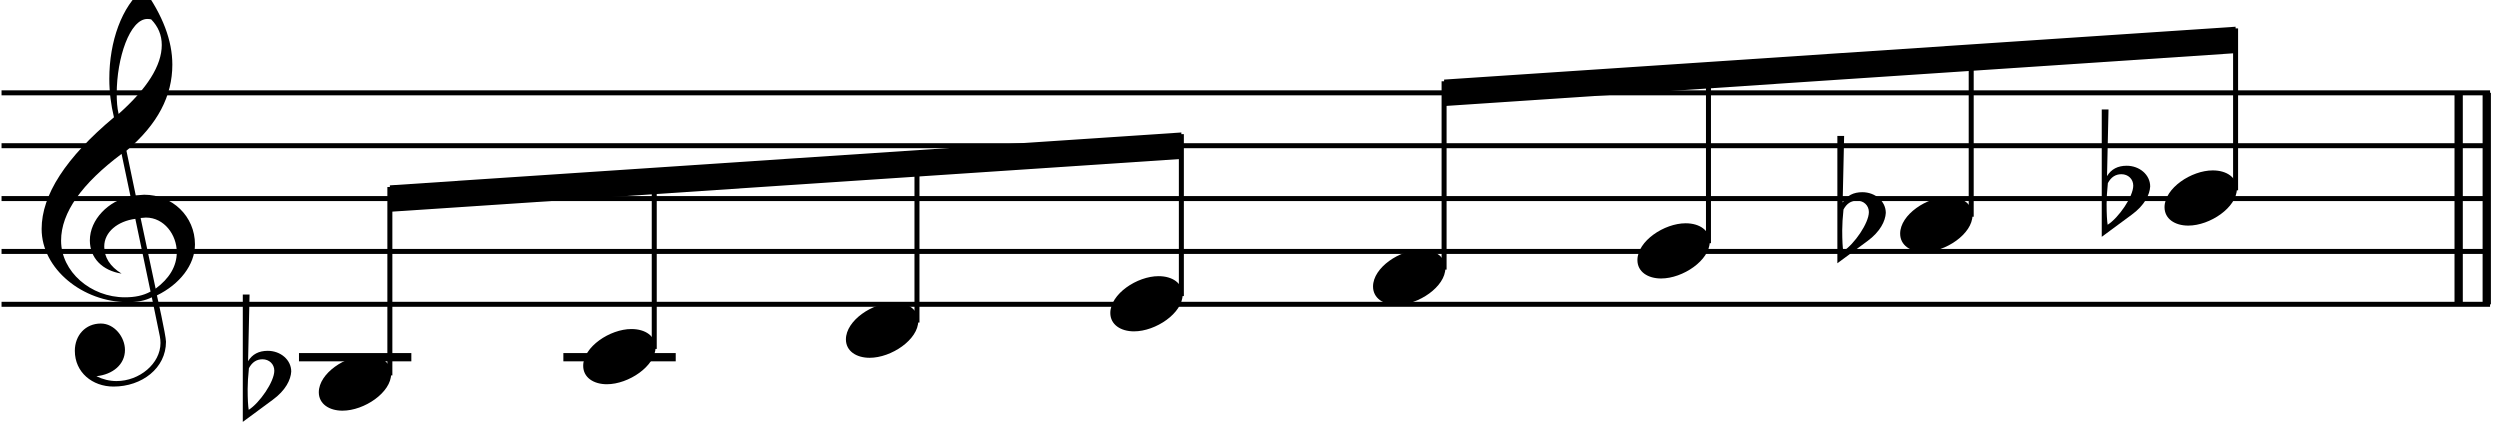<svg clip-rule="evenodd" fill-rule="evenodd" stroke-linejoin="round" stroke-miterlimit="2" viewBox="0 0 235 40" xmlns="http://www.w3.org/2000/svg"><g fill="none"><path d="m231.114 8.725v19.882" stroke="#000" stroke-width=".78"/><path d="m233.755 8.725v19.882" stroke="#000" stroke-width=".78"/><path d="m.145 28.607h233.92" stroke="#000" stroke-width=".47"/><path d="m.145 23.636h233.92" stroke="#000" stroke-width=".47"/><path d="m.145 18.666h233.92" stroke="#000" stroke-width=".47"/><path d="m.145 13.695h233.92" stroke="#000" stroke-width=".47"/><path d="m.145 8.725h233.92" stroke="#000" stroke-width=".47"/></g><path d="m14.271 27.947.756 3.678c.039.218.059.417.059.616 0 1.949-1.988 3.579-4.135 3.579-.656 0-1.292-.159-1.889-.457 1.531-.16 2.684-1.094 2.684-2.466 0-1.213-.994-2.485-2.266-2.485-1.452 0-2.446 1.113-2.446 2.565 0 2.028 1.65 3.36 3.639 3.36 2.664 0 4.93-1.73 4.93-4.215 0-.557-.875-4.493-.855-4.354 2.128-1.034 3.579-2.863 3.579-4.792 0-2.644-2.127-4.672-4.772-4.672-.039 0-.318.02-.795.06l-.875-4.195c2.963-2.505 4.315-5.17 4.315-8.092 0-2.247-.895-4.633-2.704-7.138-2.048 1.651-3.221 4.951-3.221 8.47 0 1.252.159 2.465.437 3.618-4.533 3.798-6.799 7.297-6.799 10.498 0 3.758 3.877 6.879 8.092 6.879.934 0 1.63-.139 2.266-.457zm-.06-26.125c.657.676.995 1.471.995 2.406 0 1.928-1.372 4.096-4.056 6.481-.139-.576-.179-1.212-.179-1.908 0-3.34 1.232-7.019 2.883-7.019.139 0 .258.02.357.04zm.418 25.31-1.412-6.641c.279-.02.438-.04.497-.04 1.71 0 2.903 1.611 2.903 3.261 0 1.312-.696 2.465-1.988 3.42zm-1.909-6.561 1.432 6.839c-.696.378-1.471.537-2.406.537-3.221 0-6.004-2.406-6.004-5.329 0-2.644 1.968-5.368 5.686-8.151l.835 3.976c-2.068.438-3.817 2.187-3.817 4.156 0 1.67 1.193 2.843 2.982 3.121-1.093-.676-1.63-1.531-1.63-2.545 0-1.372 1.272-2.386 2.922-2.604z" fill-rule="nonzero"/><path d="m36.647 19.908 74.4-4.97v-2.485l-74.4 4.97z"/><path d="m135.744 9.968 74.401-4.971v-2.485l-74.401 4.97z"/><path d="m28.104 33.577h10.562" fill="none"/><path d="m28.104 33.577h10.562" fill="none" stroke="#000" stroke-width=".78"/><path d="m36.647 35.286v-17.707" fill="none"/><path d="m36.647 35.286v-17.707" fill="none" stroke="#000" stroke-width=".47"/><path d="m32.194 38.603c2.048 0 4.573-1.71 4.573-3.459 0-1.054-.934-1.73-2.266-1.73-2.008 0-4.533 1.67-4.533 3.46 0 1.093.974 1.729 2.226 1.729z" fill-rule="nonzero"/><path d="m22.823 39.657 2.803-2.068c1.233-.894 1.71-1.908 1.75-2.664 0-1.113-1.014-1.948-2.207-1.948-.835 0-1.452.318-1.849.974l.139-6.263h-.636zm1.849-5.885c.636 0 1.113.457 1.113 1.074 0 1.033-1.372 3.022-2.406 3.678-.059-.338-.099-.994-.099-1.969 0-.536.04-1.192.119-1.948.299-.557.716-.835 1.273-.835z" fill-rule="nonzero"/><path d="m52.956 33.577h10.562" fill="none"/><path d="m52.956 33.577h10.562" fill="none" stroke="#000" stroke-width=".78"/><path d="m61.499 32.8v-16.775" fill="none"/><path d="m61.499 32.8v-16.775" fill="none" stroke="#000" stroke-width=".47"/><path d="m57.046 36.118c2.048 0 4.573-1.71 4.573-3.459 0-1.054-.934-1.73-2.266-1.73-2.008 0-4.533 1.67-4.533 3.459 0 1.094.974 1.73 2.226 1.73z" fill-rule="nonzero"/><path d="m86.195 30.315v-15.998" fill="none"/><path d="m86.195 30.315v-15.998" fill="none" stroke="#000" stroke-width=".47"/><path d="m81.743 33.633c2.048 0 4.573-1.71 4.573-3.46 0-1.053-.934-1.729-2.267-1.729-2.008 0-4.533 1.67-4.533 3.459 0 1.094.975 1.73 2.227 1.73z" fill-rule="nonzero"/><path d="m111.048 27.83v-15.222" fill="none"/><path d="m111.048 27.83v-15.222" fill="none" stroke="#000" stroke-width=".47"/><path d="m106.595 31.148c2.048 0 4.573-1.71 4.573-3.46 0-1.054-.934-1.729-2.266-1.729-2.009 0-4.533 1.67-4.533 3.459 0 1.093.974 1.73 2.226 1.73z" fill-rule="nonzero"/><path d="m135.744 25.345v-17.707" fill="none"/><path d="m135.744 25.345v-17.707" fill="none" stroke="#000" stroke-width=".47"/><path d="m131.292 28.662c2.048 0 4.573-1.709 4.573-3.459 0-1.054-.935-1.73-2.267-1.73-2.008 0-4.533 1.67-4.533 3.46 0 1.093.974 1.729 2.227 1.729z" fill-rule="nonzero"/><path d="m160.596 22.86v-16.775" fill="none"/><path d="m160.596 22.86v-16.775" fill="none" stroke="#000" stroke-width=".47"/><path d="m156.144 26.177c2.048 0 4.573-1.71 4.573-3.459 0-1.054-.935-1.73-2.267-1.73-2.008 0-4.533 1.67-4.533 3.46 0 1.093.974 1.729 2.227 1.729z" fill-rule="nonzero"/><path d="m185.293 20.374v-15.998" fill="none"/><path d="m185.293 20.374v-15.998" fill="none" stroke="#000" stroke-width=".47"/><path d="m180.841 23.692c2.048 0 4.573-1.71 4.573-3.459 0-1.054-.935-1.73-2.267-1.73-2.008 0-4.533 1.67-4.533 3.459 0 1.094.974 1.73 2.227 1.73z" fill-rule="nonzero"/><path d="m172.712 24.746 2.803-2.068c1.233-.895 1.71-1.909 1.75-2.664 0-1.113-1.014-1.948-2.207-1.948-.835 0-1.452.318-1.849.974l.139-6.263h-.636zm1.849-5.885c.636 0 1.113.457 1.113 1.073 0 1.034-1.372 3.022-2.406 3.678-.059-.337-.099-.994-.099-1.968 0-.537.04-1.193.119-1.948.298-.557.716-.835 1.273-.835z" fill-rule="nonzero"/><path d="m210.145 17.889v-15.222" fill="none"/><path d="m210.145 17.889v-15.222" fill="none" stroke="#000" stroke-width=".47"/><path d="m205.693 21.207c2.048 0 4.573-1.71 4.573-3.46 0-1.053-.935-1.729-2.267-1.729-2.008 0-4.533 1.67-4.533 3.459 0 1.094.974 1.73 2.227 1.73z" fill-rule="nonzero"/><path d="m197.564 22.261 2.803-2.068c1.233-.895 1.71-1.909 1.75-2.664 0-1.114-1.014-1.949-2.207-1.949-.835 0-1.452.318-1.849.975l.139-6.263h-.636zm1.849-5.885c.636 0 1.113.457 1.113 1.073 0 1.034-1.372 3.022-2.406 3.678-.059-.338-.099-.994-.099-1.968 0-.537.04-1.193.119-1.948.298-.557.716-.835 1.273-.835z" fill-rule="nonzero"/></svg>